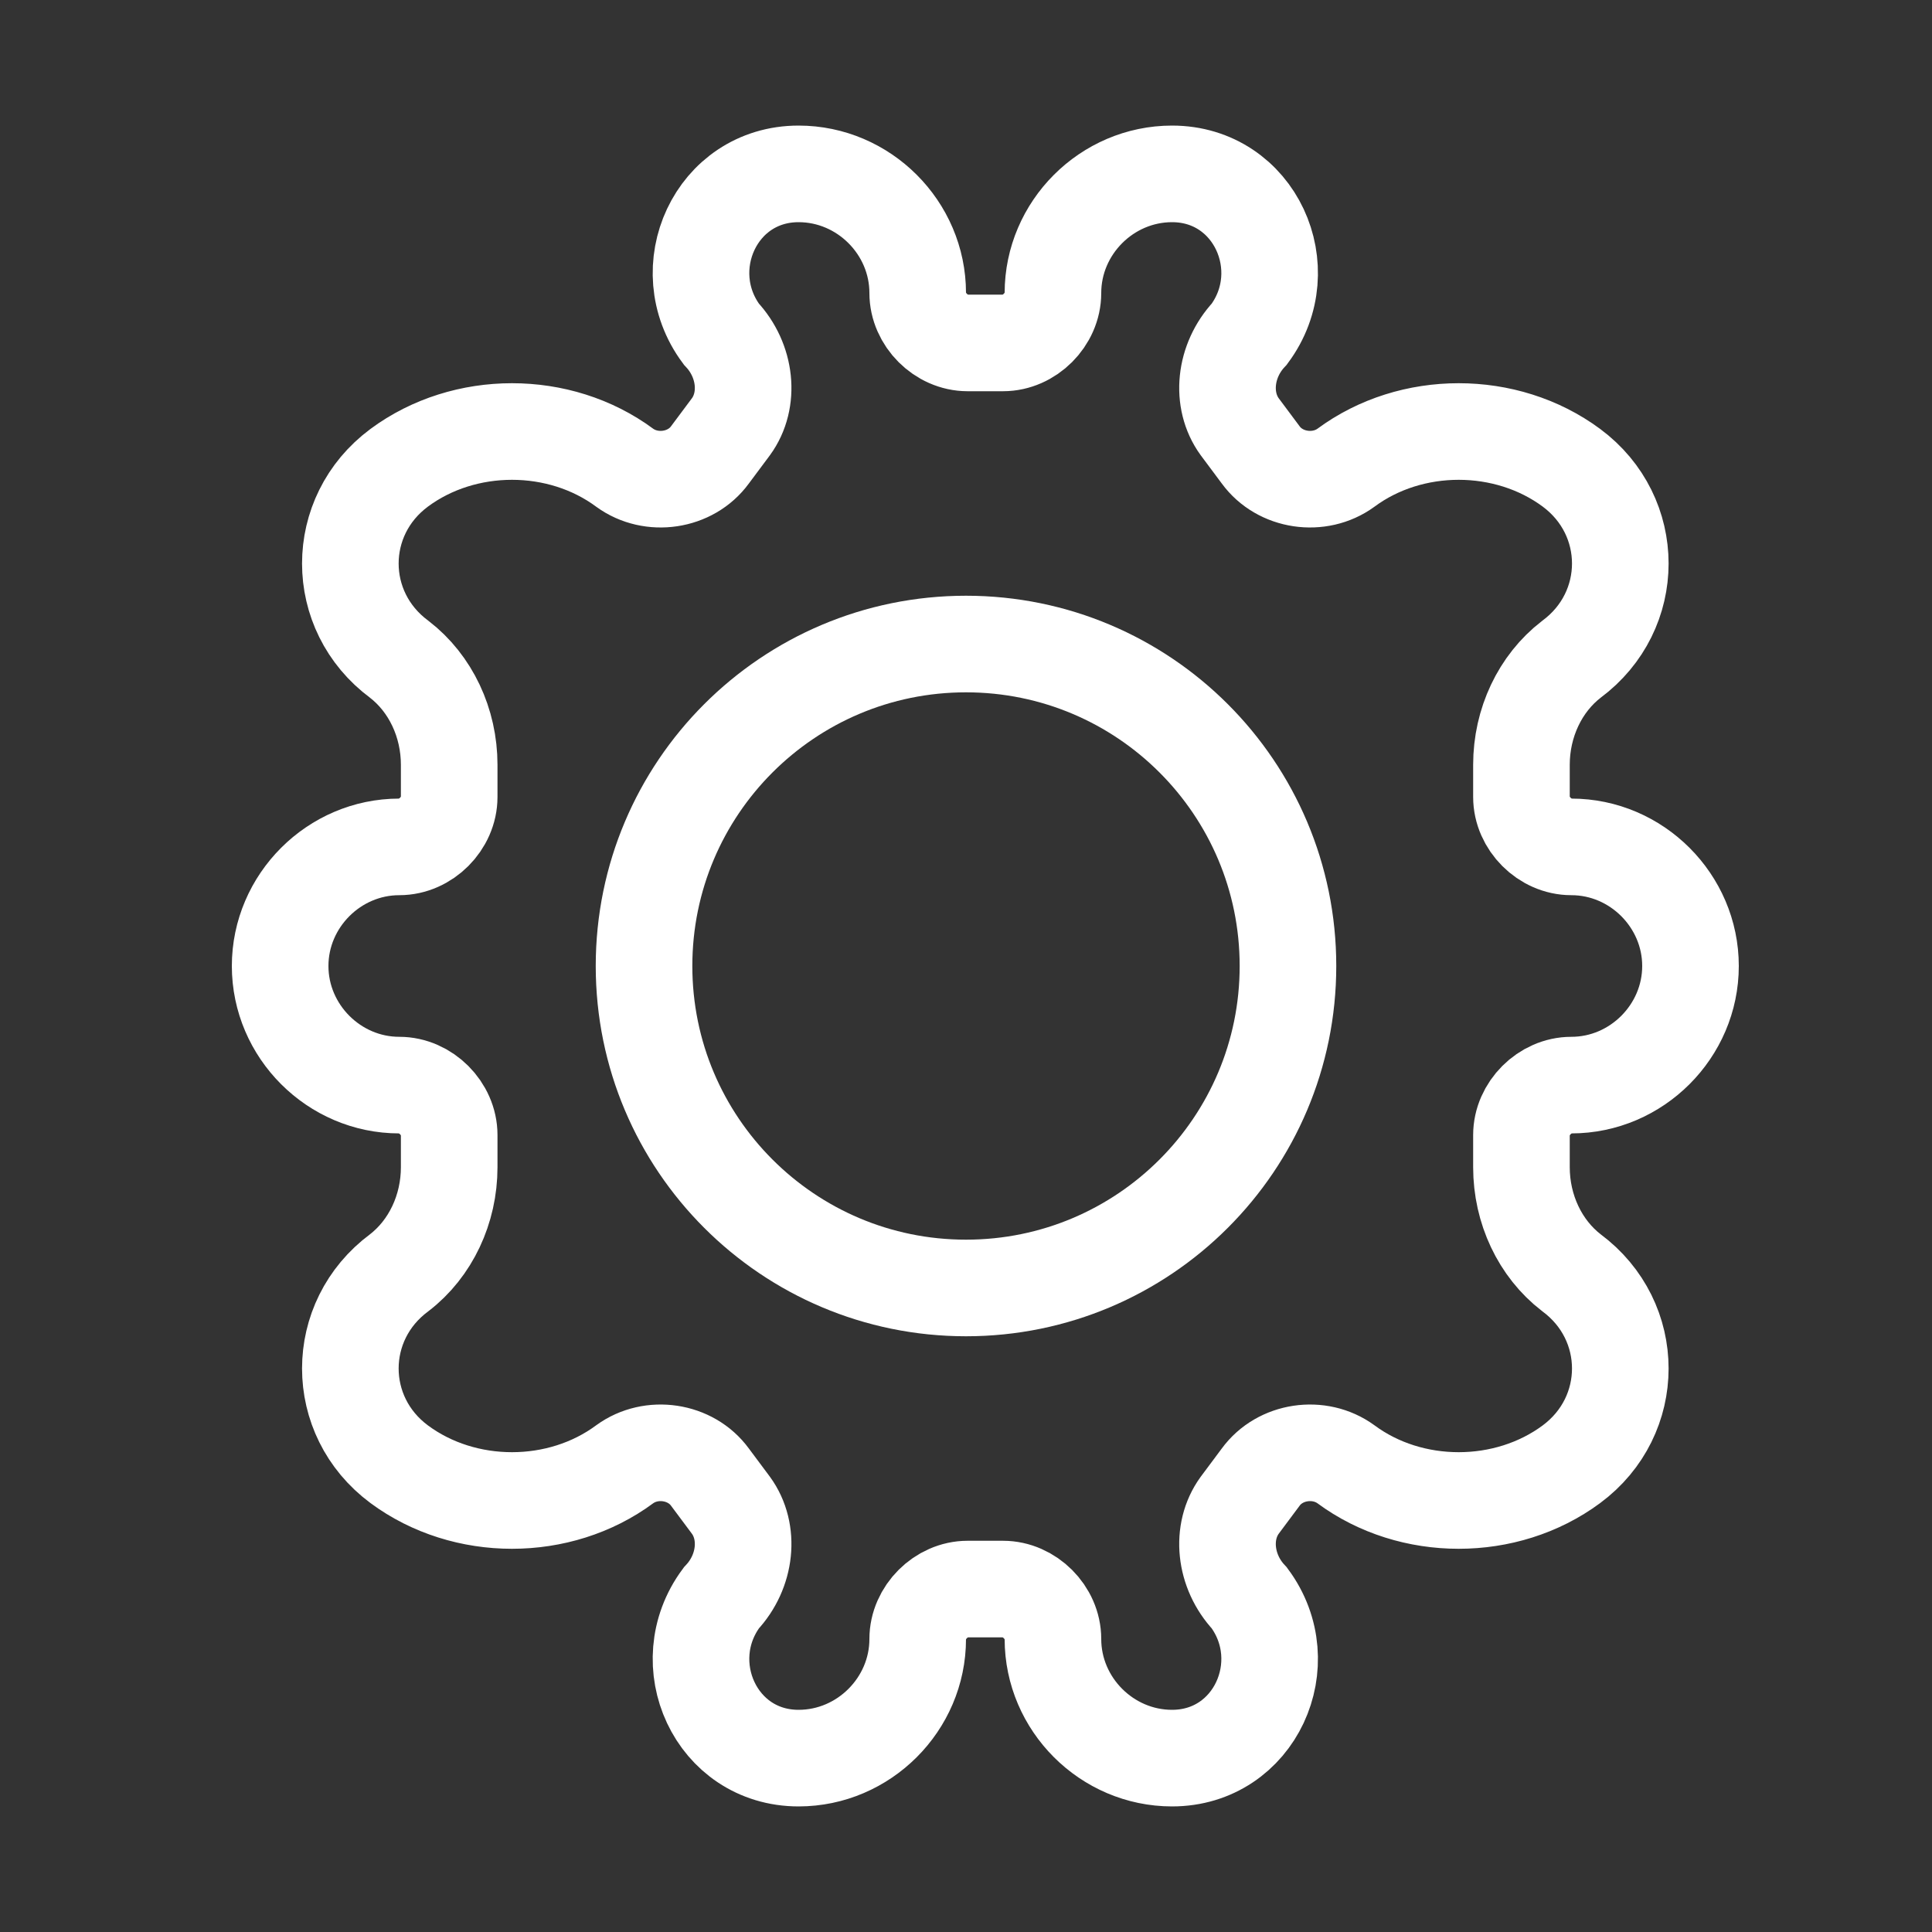  <svg
                width="20"
                height="20"
                viewBox="0 0 20 20"
                fill="none"
                xmlns="http://www.w3.org/2000/svg"
              >
                <rect x="0" y="0" width="20" height="20" fill="#333333" stroke="none"/>
                <path
                  d="M10 13.333C11.841 13.333 13.333 11.841 13.333 10C13.333 8.159 11.841 6.667 10 6.667C8.159 6.667 6.667 8.159 6.667 10C6.667 11.841 8.159 13.333 10 13.333Z"
                  stroke="#fff"
                  strokeWidth="1.5"
                  strokeLinecap="round"
                  strokeLinejoin="round"
                />
                <path
                  d="M17.5 10C17.5 10.675 16.942 11.233 16.267 11.233C15.992 11.233 15.75 11.475 15.75 11.75V12.083C15.75 12.517 15.942 12.925 16.267 13.175C16.942 13.675 16.942 14.658 16.267 15.158C15.592 15.658 14.608 15.658 13.933 15.158C13.658 14.958 13.25 15.017 13.05 15.292L12.833 15.583C12.633 15.858 12.675 16.267 12.933 16.542C13.433 17.217 12.992 18.2 12.133 18.2C11.458 18.2 10.9 17.642 10.9 16.967C10.9 16.692 10.658 16.45 10.383 16.45H10.017C9.742 16.45 9.5 16.692 9.5 16.967C9.5 17.642 8.942 18.2 8.267 18.2C7.408 18.2 6.967 17.217 7.467 16.542C7.725 16.267 7.767 15.858 7.567 15.583L7.35 15.292C7.15 15.017 6.742 14.958 6.467 15.158C5.792 15.658 4.808 15.658 4.133 15.158C3.458 14.658 3.458 13.675 4.133 13.175C4.458 12.925 4.65 12.517 4.65 12.083V11.75C4.65 11.475 4.408 11.233 4.133 11.233C3.458 11.233 2.9 10.675 2.9 10C2.9 9.325 3.458 8.767 4.133 8.767C4.408 8.767 4.65 8.525 4.65 8.25V7.917C4.65 7.483 4.458 7.075 4.133 6.825C3.458 6.325 3.458 5.342 4.133 4.842C4.808 4.342 5.792 4.342 6.467 4.842C6.742 5.042 7.15 4.983 7.35 4.708L7.567 4.417C7.767 4.142 7.725 3.733 7.467 3.458C6.967 2.783 7.408 1.8 8.267 1.8C8.942 1.8 9.5 2.358 9.5 3.033C9.5 3.308 9.742 3.55 10.017 3.55H10.383C10.658 3.55 10.9 3.308 10.9 3.033C10.9 2.358 11.458 1.8 12.133 1.8C12.992 1.8 13.433 2.783 12.933 3.458C12.675 3.733 12.633 4.142 12.833 4.417L13.05 4.708C13.25 4.983 13.658 5.042 13.933 4.842C14.608 4.342 15.592 4.342 16.267 4.842C16.942 5.342 16.942 6.325 16.267 6.825C15.942 7.075 15.75 7.483 15.75 7.917V8.25C15.75 8.525 15.992 8.767 16.267 8.767C16.942 8.767 17.5 9.325 17.5 10Z"
                  stroke="#fff"
                  strokeWidth="1.5"
                  strokeLinecap="round"
                  strokeLinejoin="round"
                />
              </svg>